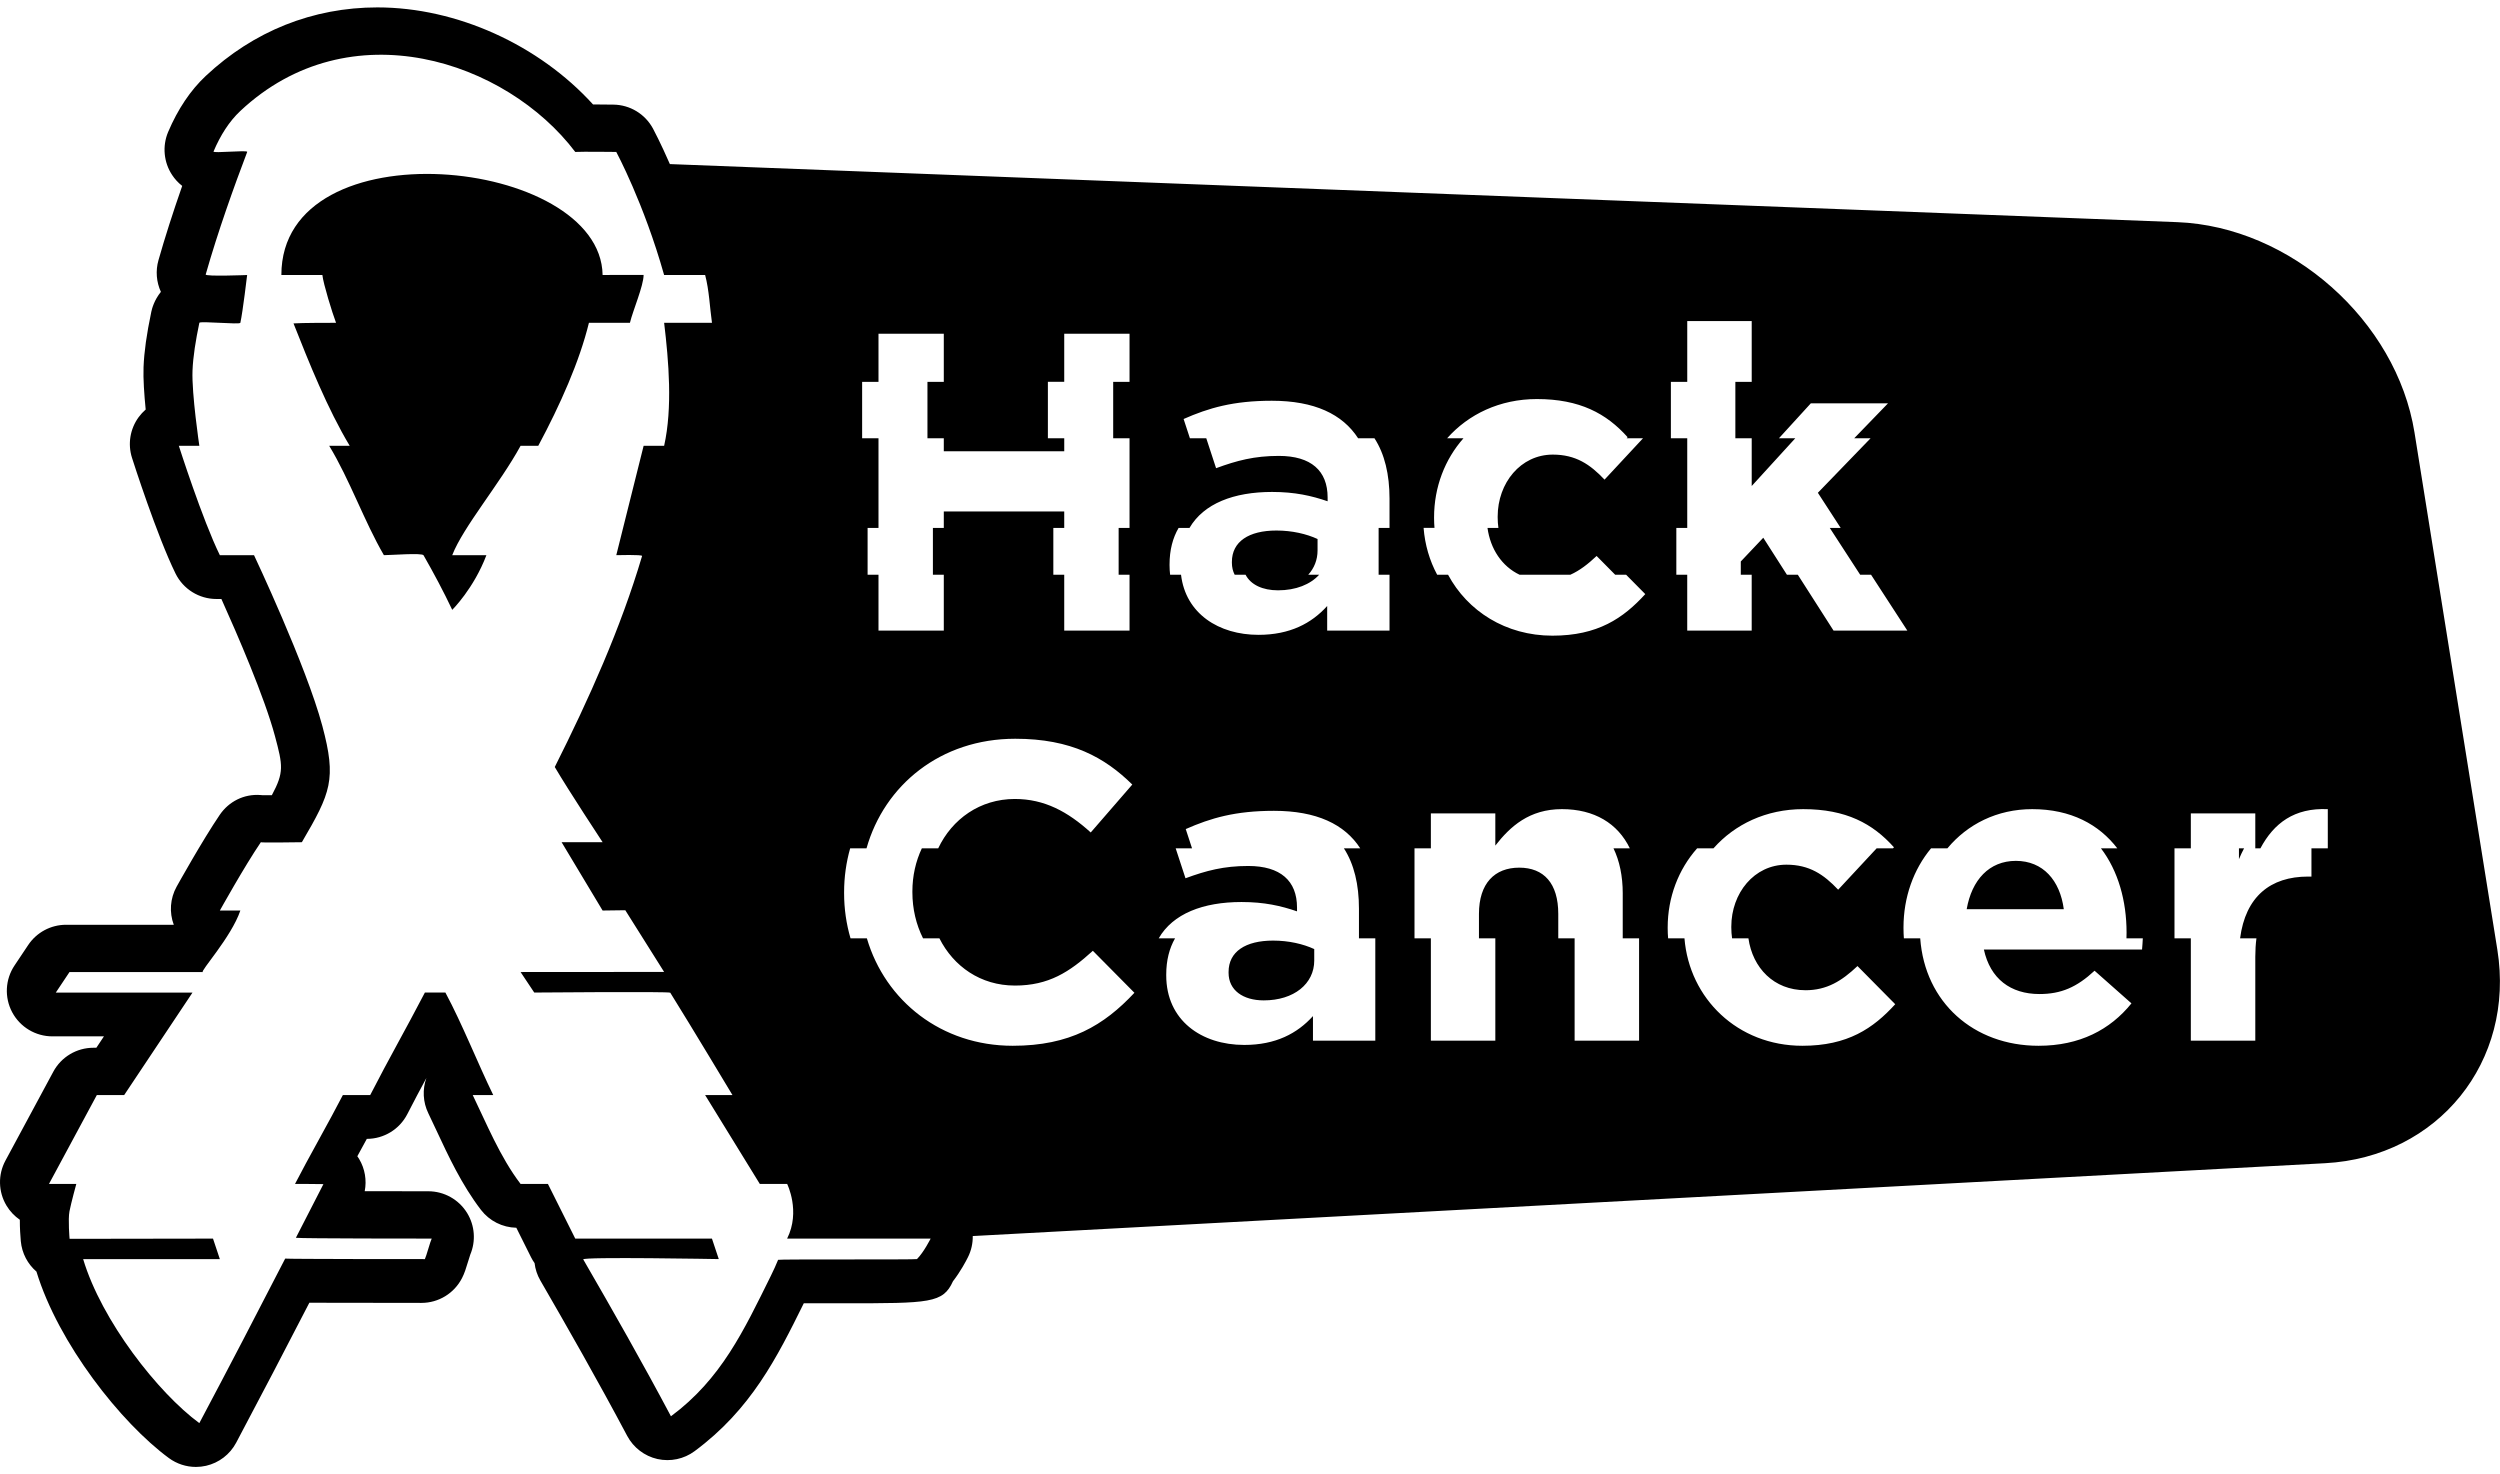 <?xml version="1.0" encoding="UTF-8" standalone="no"?>
<!DOCTYPE svg PUBLIC "-//W3C//DTD SVG 1.1//EN" "http://www.w3.org/Graphics/SVG/1.1/DTD/svg11.dtd">
<svg width="100%" height="100%" viewBox="0 0 312 184" version="1.1" xmlns="http://www.w3.org/2000/svg" xmlns:xlink="http://www.w3.org/1999/xlink" xml:space="preserve" xmlns:serif="http://www.serif.com/" style="fill-rule:evenodd;clip-rule:evenodd;stroke-linejoin:round;stroke-miterlimit:1.414;">
    <path d="M83.6,20.478C82.427,17.795 81.562,16.178 81.49,16.042C80.506,14.225 78.618,13.079 76.55,13.057C76.55,13.057 75.3,13.042 74.01,13.034C67.26,5.602 57.006,0.924 47.097,0.924C39.054,0.924 31.647,3.882 25.682,9.474C23.777,11.26 22.196,13.611 20.977,16.484C20.24,18.24 20.433,20.27 21.491,21.854C21.787,22.3 22.193,22.78 22.739,23.201C21.562,26.568 20.573,29.667 19.779,32.465C19.399,33.787 19.515,35.197 20.079,36.425C19.245,37.449 18.961,38.535 18.884,38.907C18.287,41.762 17.991,43.891 17.914,45.822C17.86,47.27 17.997,49.252 18.182,51.108C17.858,51.39 17.562,51.711 17.3,52.066C16.232,53.53 15.922,55.418 16.477,57.146C16.602,57.542 19.581,66.846 21.907,71.578C22.865,73.523 24.844,74.754 27.011,74.754L27.631,74.754C29.613,79.154 33.014,87.011 34.313,91.858C35.3,95.546 35.465,96.378 33.926,99.242C33.456,99.245 33.016,99.245 32.736,99.239C32.653,99.231 32.573,99.222 32.493,99.219C30.446,99.069 28.558,100.029 27.427,101.689C25.269,104.863 22.173,110.421 22.042,110.657C21.227,112.127 21.11,113.867 21.687,115.411L8.245,115.411C6.345,115.411 4.572,116.359 3.517,117.941L1.811,120.496C0.644,122.239 0.536,124.486 1.525,126.336C2.515,128.184 4.44,129.338 6.541,129.338L12.971,129.338L12.025,130.76L11.658,130.76C9.563,130.76 7.641,131.91 6.652,133.75L0.68,144.84C-0.27,146.603 -0.22,148.733 0.805,150.45C1.235,151.17 1.809,151.77 2.475,152.227C2.471,153.242 2.535,154.223 2.595,154.887C2.733,156.417 3.463,157.76 4.549,158.695C7.284,167.665 15.079,177.555 21.079,181.969C22.065,182.693 23.249,183.074 24.451,183.074C24.871,183.074 25.295,183.026 25.713,182.932C27.325,182.562 28.699,181.512 29.473,180.052C32.6,174.164 35.625,168.358 38.607,162.582C41.207,162.598 45.477,162.602 52.599,162.602C54.734,162.602 56.687,161.406 57.659,159.507C57.969,158.907 58.146,158.337 58.464,157.293C58.547,157.031 58.62,156.767 58.689,156.576C59.399,154.896 59.263,152.962 58.302,151.39C57.267,149.702 55.43,148.67 53.452,148.67C50.765,148.67 48.002,148.668 45.516,148.66C45.783,147.3 45.55,145.867 44.822,144.645C44.749,144.525 44.675,144.409 44.595,144.298C44.999,143.564 45.397,142.836 45.778,142.131C47.906,142.131 49.86,140.941 50.832,139.045C51.665,137.418 52.444,135.955 53.215,134.53C52.703,135.956 52.777,137.542 53.453,138.933C53.786,139.618 54.123,140.343 54.471,141.088C55.951,144.261 57.621,147.854 60.024,150.993C61.079,152.369 62.704,153.188 64.437,153.223L66.272,156.901C66.402,157.161 66.552,157.405 66.716,157.639C66.803,158.389 67.046,159.131 67.436,159.805C70.726,165.495 74.588,172.249 78.278,179.205C79.058,180.665 80.431,181.717 82.045,182.085C83.665,182.445 85.357,182.092 86.687,181.105C93.73,175.885 96.949,169.46 100.312,162.651C101.776,162.648 103.562,162.651 105.345,162.651C116.058,162.648 117.685,162.648 118.929,159.904C119.879,158.682 120.573,157.357 120.799,156.899C121.217,156.066 121.415,155.159 121.399,154.259L290.169,145.169C304.281,144.411 313.907,132.479 311.669,118.521L301.33,53.982C299.09,40.019 285.834,28.268 271.717,27.724L83.6,20.478ZM69.234,95.726C73.507,87.219 77.466,78.394 80.132,69.388C80.192,69.193 76.912,69.285 76.912,69.285L80.324,55.638L82.884,55.638C83.947,50.86 83.461,45.126 82.884,40.286L88.854,40.286C88.578,38.352 88.512,36.246 88,34.316L82.88,34.316C80.357,25.351 76.91,18.962 76.91,18.962C76.91,18.962 72.606,18.91 71.792,18.962C63.176,7.572 43.644,1.052 29.997,13.845C28.593,15.161 27.502,16.895 26.65,18.903C26.537,19.168 30.954,18.688 30.85,18.963C29.218,23.257 27.202,28.865 25.672,34.253C25.592,34.535 30.842,34.323 30.842,34.323C30.842,34.323 30.306,38.885 29.997,40.286C29.941,40.541 24.931,40.036 24.879,40.286C24.419,42.489 24.094,44.492 24.025,46.256C23.913,49.166 24.878,55.638 24.878,55.638L22.318,55.638C22.318,55.638 25.268,64.878 27.436,69.285L31.701,69.285C31.701,69.285 38.206,83.039 40.231,90.609C42.011,97.269 41.291,98.926 37.671,105.109C37.671,105.109 32.498,105.189 32.554,105.109C30.514,108.104 27.436,113.637 27.436,113.637L29.996,113.637C28.858,116.979 24.876,121.313 25.322,121.315C24.024,121.313 8.672,121.313 8.672,121.313L6.965,123.873L24.025,123.873L15.495,136.666L12.083,136.666L6.113,147.754L9.523,147.754C9.523,147.754 8.871,150.134 8.671,151.166C8.473,152.188 8.685,154.606 8.685,154.606L26.583,154.578L27.436,157.136L10.376,157.136C12.682,164.834 19.714,173.808 24.876,177.606C28.556,170.676 32.096,163.862 35.591,157.072C35.966,157.136 52.171,157.136 53.025,157.136C53.205,156.784 53.697,154.928 53.878,154.576C53.025,154.576 37.672,154.576 36.926,154.478C38.074,152.244 39.219,150.012 40.364,147.778C39.378,147.753 36.819,147.753 36.819,147.753C38.399,144.668 41.199,139.767 42.789,136.665L46.202,136.665C48.596,132.003 50.552,128.622 53.026,123.871L55.586,123.871C57.704,127.827 59.623,132.693 61.556,136.665L58.996,136.665C60.646,140.055 62.406,144.408 64.966,147.753L68.379,147.753L71.791,154.577L88.851,154.577L89.703,157.135C89.703,157.135 72.586,156.825 72.789,157.175C76.499,163.59 80.182,170.062 83.733,176.752C90.021,172.092 92.818,166.06 96.195,159.239C96.548,158.526 96.851,157.857 97.107,157.226C97.143,157.136 114.405,157.221 114.439,157.134C115.292,156.281 116.145,154.574 116.145,154.574L98.234,154.574C99.94,151.164 98.234,147.751 98.234,147.751L94.822,147.751L87.998,136.663L91.41,136.663C91.41,136.663 86.303,128.143 83.65,123.89C83.545,123.722 66.674,123.87 66.674,123.87L64.968,121.31L82.881,121.297L78.037,113.597L75.205,113.635L70.087,105.105L75.205,105.105C75.205,105.105 70.892,98.557 69.235,95.723L69.234,95.726ZM56.44,76.11C55.35,73.806 54.14,71.54 52.86,69.3C52.675,68.975 48.762,69.285 47.91,69.285C45.442,65.037 43.65,59.865 41.085,55.638L43.645,55.638C40.868,51.008 38.575,45.288 36.63,40.361C37.674,40.287 41.085,40.287 41.938,40.287C41.468,39.053 40.343,35.401 40.233,34.317L35.115,34.317C35.115,15.551 74.965,19.571 75.205,34.317C76.057,34.317 79.469,34.317 80.322,34.31C80.322,35.666 78.978,38.766 78.616,40.286L73.498,40.286C72.322,45.111 69.924,50.499 67.178,55.632C66.674,55.638 65.821,55.638 64.968,55.638C62.385,60.375 57.81,65.752 56.438,69.285L60.704,69.285C59.131,73.448 56.439,76.109 56.439,76.109L56.44,76.11ZM232.15,71.728L228.354,65.882L229.714,65.882L226.87,61.5L233.45,54.694L231.408,54.694L235.625,50.334L225.993,50.334L222.013,54.694L224.053,54.694L218.613,60.654L218.613,54.694L216.573,54.694L216.573,47.654L218.613,47.654L218.613,40.066L210.569,40.066L210.569,47.653L208.526,47.653L208.526,54.693L210.568,54.693L210.568,65.883L209.206,65.883L209.206,71.728L210.566,71.728L210.566,78.7L218.611,78.7L218.611,71.728L217.251,71.728L217.251,70.073L220.056,67.109L223.008,71.727L224.368,71.727L228.826,78.699L238.036,78.699L233.508,71.727L232.148,71.727L232.15,71.728ZM201.574,71.728L199.257,69.385C198.185,70.398 197.145,71.205 195.98,71.728L189.644,71.728C187.437,70.681 185.999,68.508 185.639,65.882L187,65.882C186.942,65.455 186.91,65.017 186.91,64.569L186.91,64.462C186.91,60.282 189.768,56.735 193.79,56.735C196.648,56.735 198.448,57.953 200.247,59.858L205.051,54.692L203.011,54.692L203.129,54.565C200.483,51.601 197.149,49.802 191.803,49.802C187.177,49.802 183.258,51.697 180.606,54.692L182.646,54.692C180.323,57.316 178.972,60.786 178.972,64.567L178.972,64.672C178.972,65.079 178.992,65.482 179.024,65.879L177.664,65.879C177.827,67.985 178.414,69.965 179.357,71.725L180.717,71.725C183.147,76.259 187.91,79.332 193.74,79.332C199.402,79.332 202.578,77.162 205.33,74.145L202.936,71.725L201.576,71.725L201.574,71.728ZM169.492,54.694C167.545,51.682 164.035,50.014 158.722,50.014C153.906,50.014 150.837,50.914 147.714,52.291L148.501,54.695L150.543,54.695L151.767,58.431C154.361,57.478 156.531,56.897 159.601,56.897C163.623,56.897 165.687,58.749 165.687,62.083L165.687,62.559C163.677,61.871 161.612,61.395 158.754,61.395C153.984,61.395 150.23,62.835 148.45,65.883L147.09,65.883C146.36,67.131 145.96,68.646 145.96,70.445L145.96,70.55C145.96,70.956 145.986,71.348 146.03,71.728L147.392,71.728C147.966,76.586 152.102,79.228 157.059,79.228C160.975,79.228 163.674,77.8 165.632,75.63L165.632,78.7L173.412,78.7L173.412,71.728L172.052,71.728L172.052,65.882L173.412,65.882L173.412,62.24C173.412,59.206 172.806,56.663 171.532,54.694L169.492,54.694ZM159.494,73.672C157.571,73.672 156.087,72.972 155.447,71.728L154.087,71.728C153.863,71.293 153.74,70.793 153.74,70.232L153.74,70.126C153.74,67.586 155.857,66.21 159.298,66.21C161.256,66.21 163.055,66.633 164.431,67.268L164.431,68.698C164.431,69.874 164.011,70.908 163.269,71.728L164.629,71.728C163.535,72.935 161.734,73.672 159.495,73.672L159.494,73.672ZM132.819,47.652L130.776,47.652L130.776,54.694L132.818,54.694L132.818,56.314L117.786,56.314L117.786,54.694L115.746,54.694L115.746,47.654L117.786,47.654L117.786,41.654L109.636,41.654L109.636,47.654L107.594,47.654L107.594,54.694L109.636,54.694L109.636,65.882L108.276,65.882L108.276,71.728L109.636,71.728L109.636,78.7L117.786,78.7L117.786,71.728L116.426,71.728L116.426,65.882L117.786,65.882L117.786,63.828L132.816,63.828L132.816,65.882L131.456,65.882L131.456,71.728L132.816,71.728L132.816,78.7L140.966,78.7L140.966,71.728L139.606,71.728L139.606,65.882L140.966,65.882L140.966,54.694L138.926,54.694L138.926,47.654L140.966,47.654L140.966,41.654L132.816,41.654L132.816,47.654L132.819,47.652ZM265.395,116.486L265.395,116.381C265.395,112.455 264.358,108.695 262.198,105.871L264.238,105.871C261.972,102.911 258.471,100.981 253.621,100.981C249.221,100.981 245.527,102.876 243.036,105.871L240.996,105.871C238.813,108.496 237.556,111.965 237.556,115.746L237.556,115.852C237.556,116.278 237.574,116.694 237.604,117.105L239.644,117.105C240.222,125.101 246.311,130.513 254.414,130.513C259.549,130.513 263.36,128.503 266.006,125.221L261.401,121.146C259.179,123.21 257.221,124.056 254.521,124.056C250.921,124.056 248.381,122.152 247.588,118.5L267.328,118.5C267.368,117.972 267.404,117.576 267.423,117.106L265.383,117.106C265.389,116.916 265.393,116.716 265.393,116.489L265.395,116.486ZM257.562,113.47L245.442,113.47C246.077,109.818 248.247,107.436 251.582,107.436C254.968,107.436 257.086,109.871 257.562,113.47ZM202.518,111.51C202.518,109.333 202.118,107.435 201.362,105.87L203.402,105.87C201.898,102.762 198.975,100.98 194.926,100.98C190.85,100.98 188.469,103.15 186.616,105.53L186.616,101.51L178.572,101.51L178.572,105.87L176.53,105.87L176.53,117.103L178.572,117.103L178.572,129.876L186.617,129.876L186.617,117.103L184.574,117.103L184.574,114.053C184.574,110.241 186.534,108.283 189.602,108.283C192.672,108.283 194.472,110.241 194.472,114.053L194.472,117.103L196.512,117.103L196.512,129.876L204.557,129.876L204.557,117.103L202.517,117.103L202.517,111.511L202.518,111.51ZM169.598,113.416C169.598,110.383 168.99,107.841 167.718,105.871L169.758,105.871C167.812,102.859 164.302,101.191 158.988,101.191C154.172,101.191 151.103,102.091 147.98,103.468L148.767,105.872L146.725,105.872L147.949,109.608C150.543,108.655 152.712,108.074 155.782,108.074C159.804,108.074 161.868,109.926 161.868,113.26L161.868,113.736C159.858,113.048 157.794,112.572 154.938,112.572C150.144,112.572 146.375,114.026 144.606,117.105L146.646,117.105C145.936,118.345 145.546,119.845 145.546,121.622L145.546,121.728C145.546,127.338 149.938,130.408 155.284,130.408C159.2,130.408 161.899,128.978 163.858,126.808L163.858,129.878L171.638,129.878L171.638,117.105L169.598,117.105L169.598,113.418L169.598,113.416ZM164.018,119.873C164.018,122.783 161.476,124.848 157.718,124.848C155.125,124.848 153.326,123.578 153.326,121.408L153.326,121.302C153.326,118.762 155.443,117.386 158.882,117.386C160.842,117.386 162.642,117.809 164.017,118.444L164.017,119.874L164.018,119.873ZM282.101,105.871L281.461,105.871L281.461,101.511L273.416,101.511L273.416,105.871L271.376,105.871L271.376,117.104L273.416,117.104L273.416,129.877L281.461,129.877L281.461,119.397C281.461,118.582 281.511,117.817 281.603,117.104L279.563,117.104C280.243,111.894 283.346,109.396 288.047,109.396L288.469,109.396L288.469,105.872L290.509,105.872L290.509,100.982C286.322,100.795 283.771,102.739 282.099,105.872L282.101,105.871ZM279.421,107.225L279.421,105.872L280.061,105.872C279.831,106.302 279.618,106.754 279.421,107.226L279.421,107.225ZM225.306,123.579C221.382,123.579 218.726,120.791 218.204,117.104L216.164,117.104C216.1,116.664 216.067,116.21 216.067,115.746L216.067,115.64C216.067,111.46 218.923,107.912 222.947,107.912C225.803,107.912 227.603,109.13 229.403,111.035L234.205,105.871L236.245,105.871L236.365,105.744C233.72,102.78 230.385,100.981 225.04,100.981C220.413,100.981 216.494,102.876 213.842,105.871L211.802,105.871C209.477,108.496 208.127,111.965 208.127,115.746L208.127,115.852C208.127,116.275 208.147,116.692 208.181,117.105L210.221,117.105C210.829,124.615 216.857,130.513 224.934,130.513C230.597,130.513 233.774,128.343 236.524,125.327L231.814,120.564C229.856,122.417 228.004,123.582 225.304,123.582L225.306,123.579ZM126.65,122.997C122.38,122.997 118.997,120.602 117.238,117.104L115.196,117.104C114.339,115.399 113.866,113.434 113.866,111.354L113.866,111.248C113.866,109.308 114.286,107.48 115.046,105.872L117.088,105.872C118.818,102.216 122.312,99.712 126.65,99.712C130.355,99.712 133.265,101.299 136.124,103.892L141.31,97.912C137.87,94.525 133.69,92.196 126.703,92.196C117.38,92.196 110.37,97.988 108.14,105.873L106.1,105.873C105.607,107.613 105.344,109.453 105.344,111.355L105.344,111.462C105.344,113.432 105.624,115.326 106.146,117.105L108.186,117.105C110.484,124.927 117.503,130.513 126.386,130.513C133.53,130.513 137.764,127.973 141.576,123.899L136.388,118.659C133.478,121.305 130.884,122.999 126.65,122.999L126.65,122.997Z"/>
</svg>
